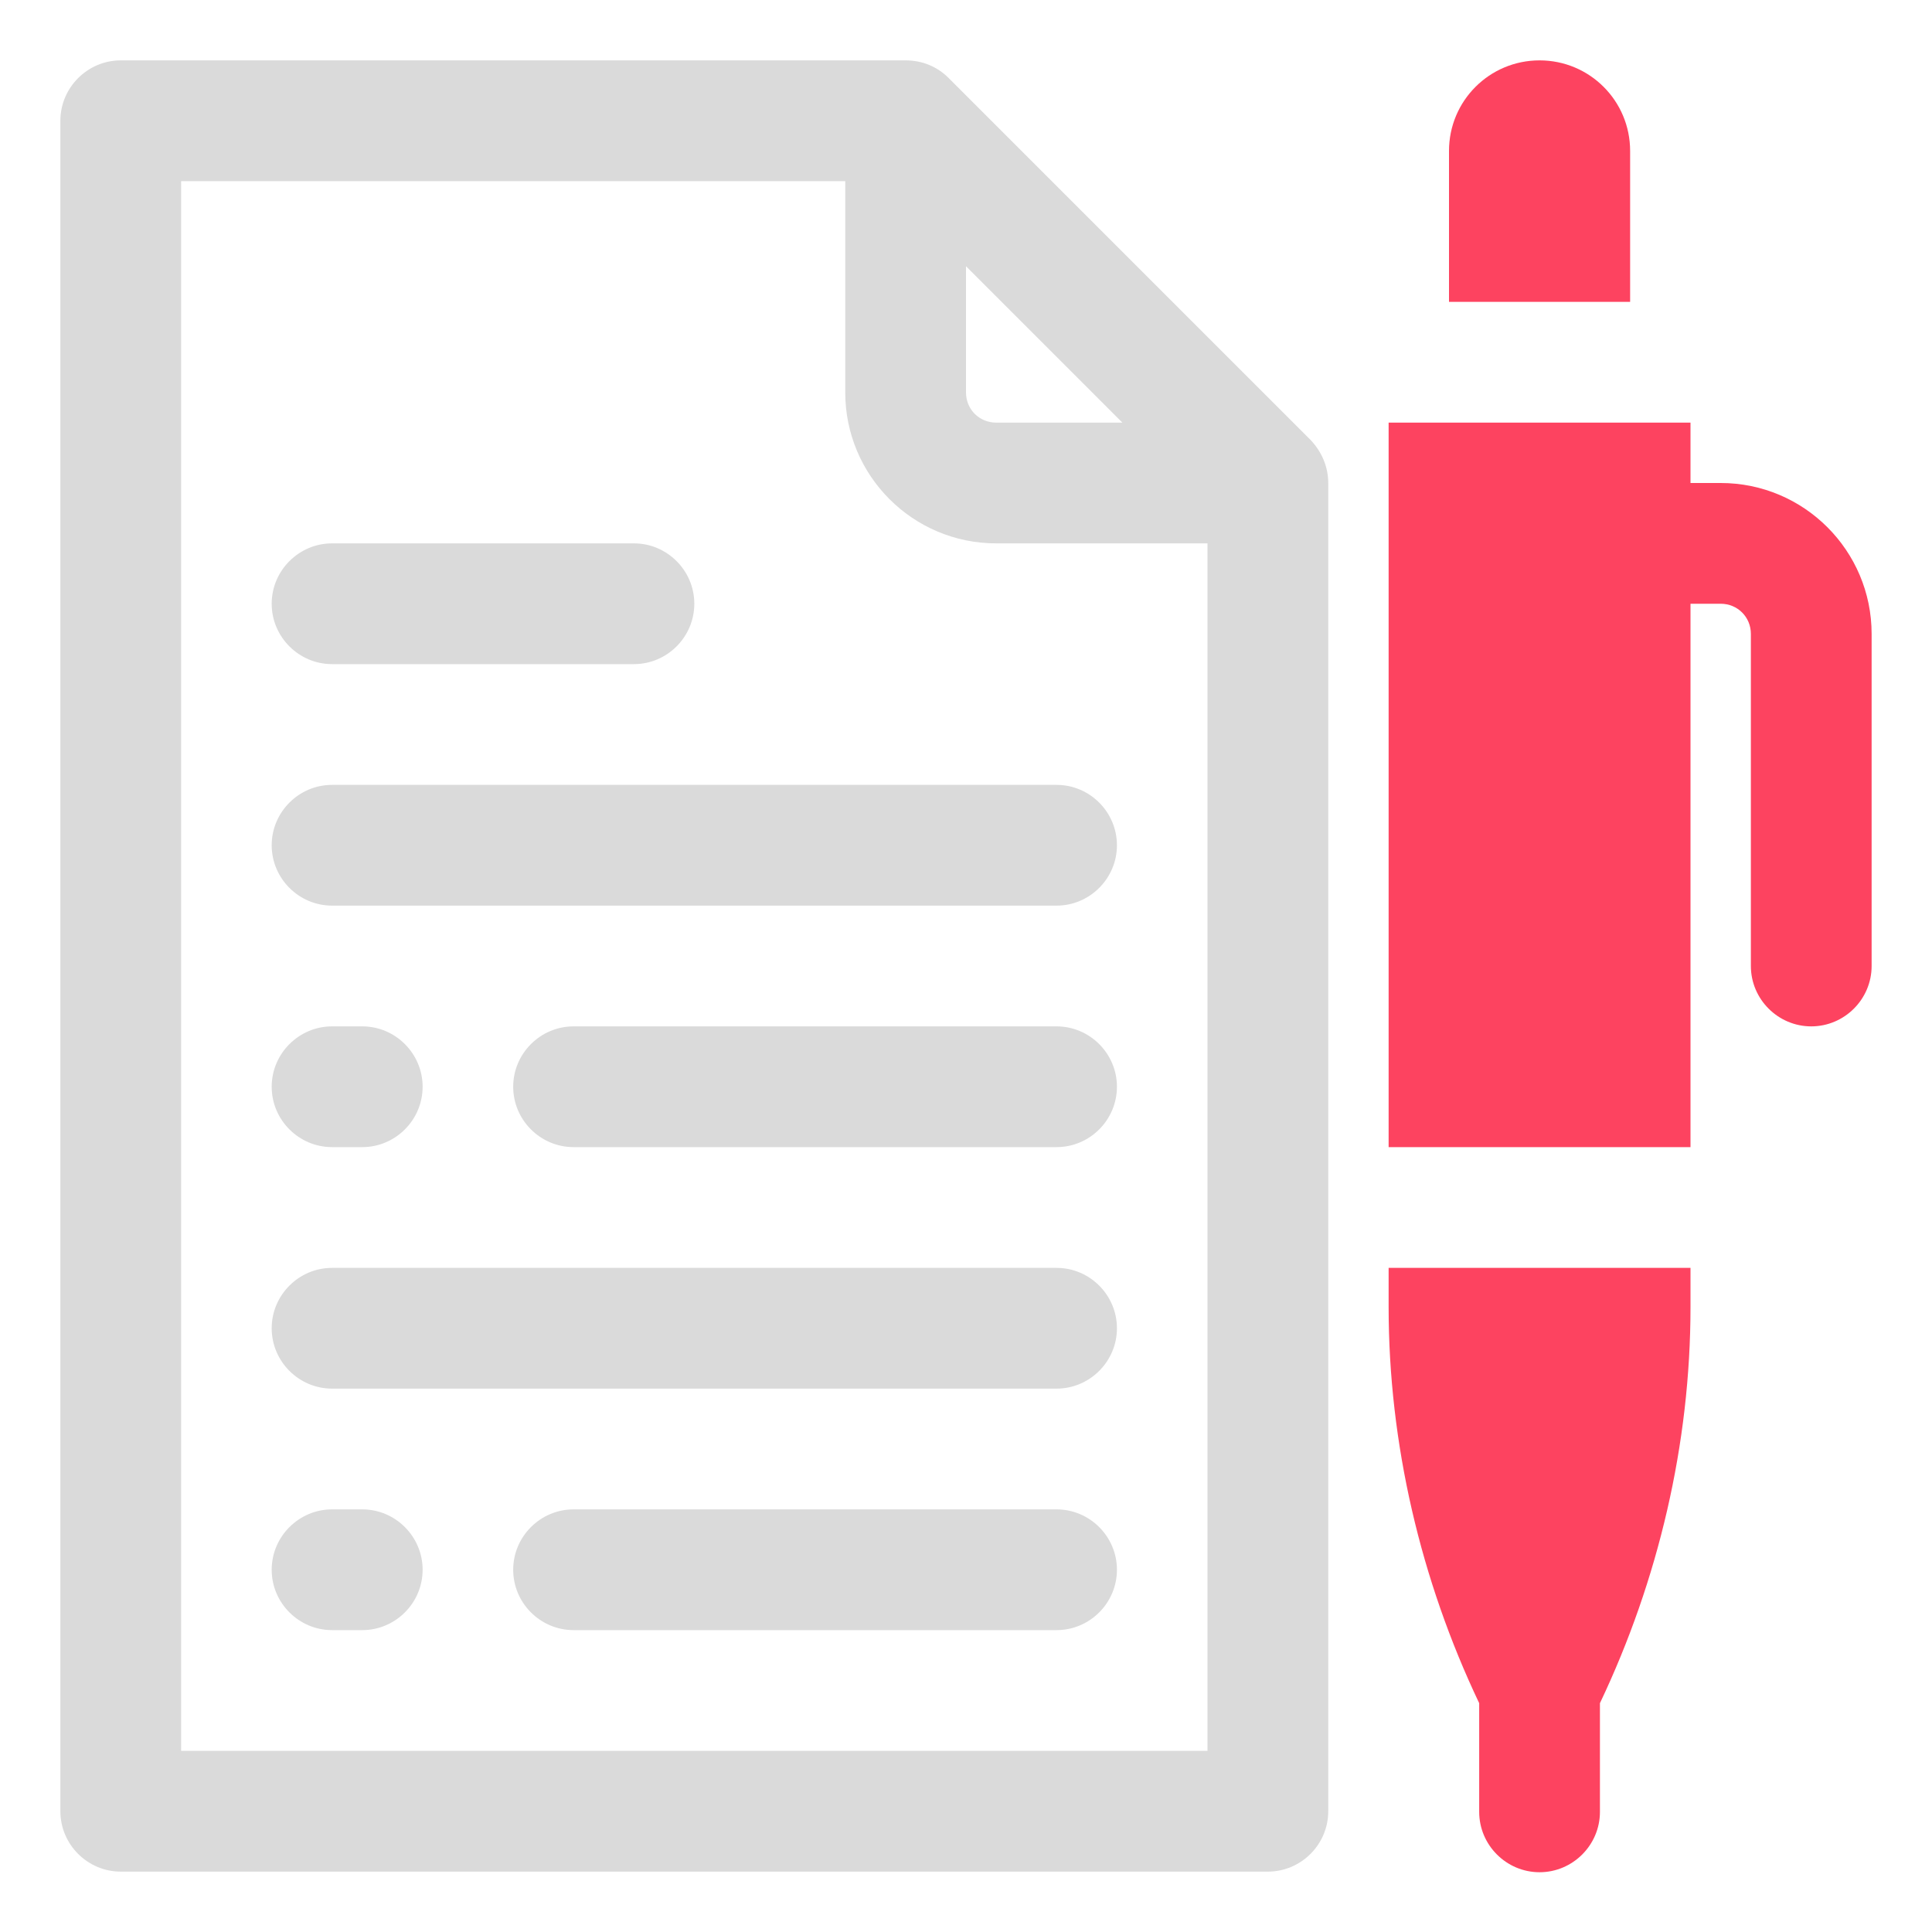 <?xml version="1.0" encoding="UTF-8"?>
<svg id="OBJECT" xmlns="http://www.w3.org/2000/svg" viewBox="0 0 32 32">
  <defs>
    <style>
      .cls-1 {
        fill: #FD4360;
      }

      .cls-1, .cls-2 {
        stroke-width: 0px;
      }

      .cls-2 {
        fill: #dadada;
      }
    </style>
  </defs>
  <g>
    <path class="cls-2" d="m21.71,7.29L15.71,1.29c-.19-.19-.44-.29-.71-.29H2c-.55,0-1,.45-1,1v28c0,.55.45,1,1,1h19c.55,0,1-.45,1-1V8c0-.27-.11-.52-.29-.71Zm-5.71-2.88l2.59,2.59h-2.09c-.28,0-.5-.22-.5-.5v-2.09ZM3,29V3h11v3.5c0,1.38,1.12,2.5,2.5,2.5h3.5v20H3Z"/>
    <path class="cls-2" d="m17.5,21H5.5c-.55,0-1,.45-1,1s.45,1,1,1h12c.55,0,1-.45,1-1s-.45-1-1-1Z"/>
    <path class="cls-2" d="m17.5,17h-8c-.55,0-1,.45-1,1s.45,1,1,1h8c.55,0,1-.45,1-1s-.45-1-1-1Z"/>
    <path class="cls-2" d="m5.5,19h.5c.55,0,1-.45,1-1s-.45-1-1-1h-.5c-.55,0-1,.45-1,1s.45,1,1,1Z"/>
    <path class="cls-2" d="m17.5,25h-8c-.55,0-1,.45-1,1s.45,1,1,1h8c.55,0,1-.45,1-1s-.45-1-1-1Z"/>
    <path class="cls-2" d="m6,25h-.5c-.55,0-1,.45-1,1s.45,1,1,1h.5c.55,0,1-.45,1-1s-.45-1-1-1Z"/>
    <path class="cls-2" d="m17.5,13H5.5c-.55,0-1,.45-1,1s.45,1,1,1h12c.55,0,1-.45,1-1s-.45-1-1-1Z"/>
    <path class="cls-2" d="m5.5,11h5c.55,0,1-.45,1-1s-.45-1-1-1h-5c-.55,0-1,.45-1,1s.45,1,1,1Z"/>
  </g>
  <g>
    <path class="cls-1" d="m28.5,8h-.5v-1h-5v12h5v-9h.5c.28,0,.5.22.5.5v5.5c0,.55.45,1,1,1s1-.45,1-1v-5.5c0-1.38-1.12-2.5-2.5-2.5Z"/>
    <path class="cls-1" d="m27,2.5c0-.83-.67-1.5-1.5-1.5s-1.5.67-1.5,1.5v2.5h3v-2.5Z"/>
    <path class="cls-1" d="m23,21.65c0,2.26.53,4.52,1.5,6.56v1.8c0,.55.45,1,1,1s1-.45,1-1v-1.8c.97-2.04,1.5-4.3,1.5-6.56v-.65h-5v.65Z"/>
  </g>
</svg>